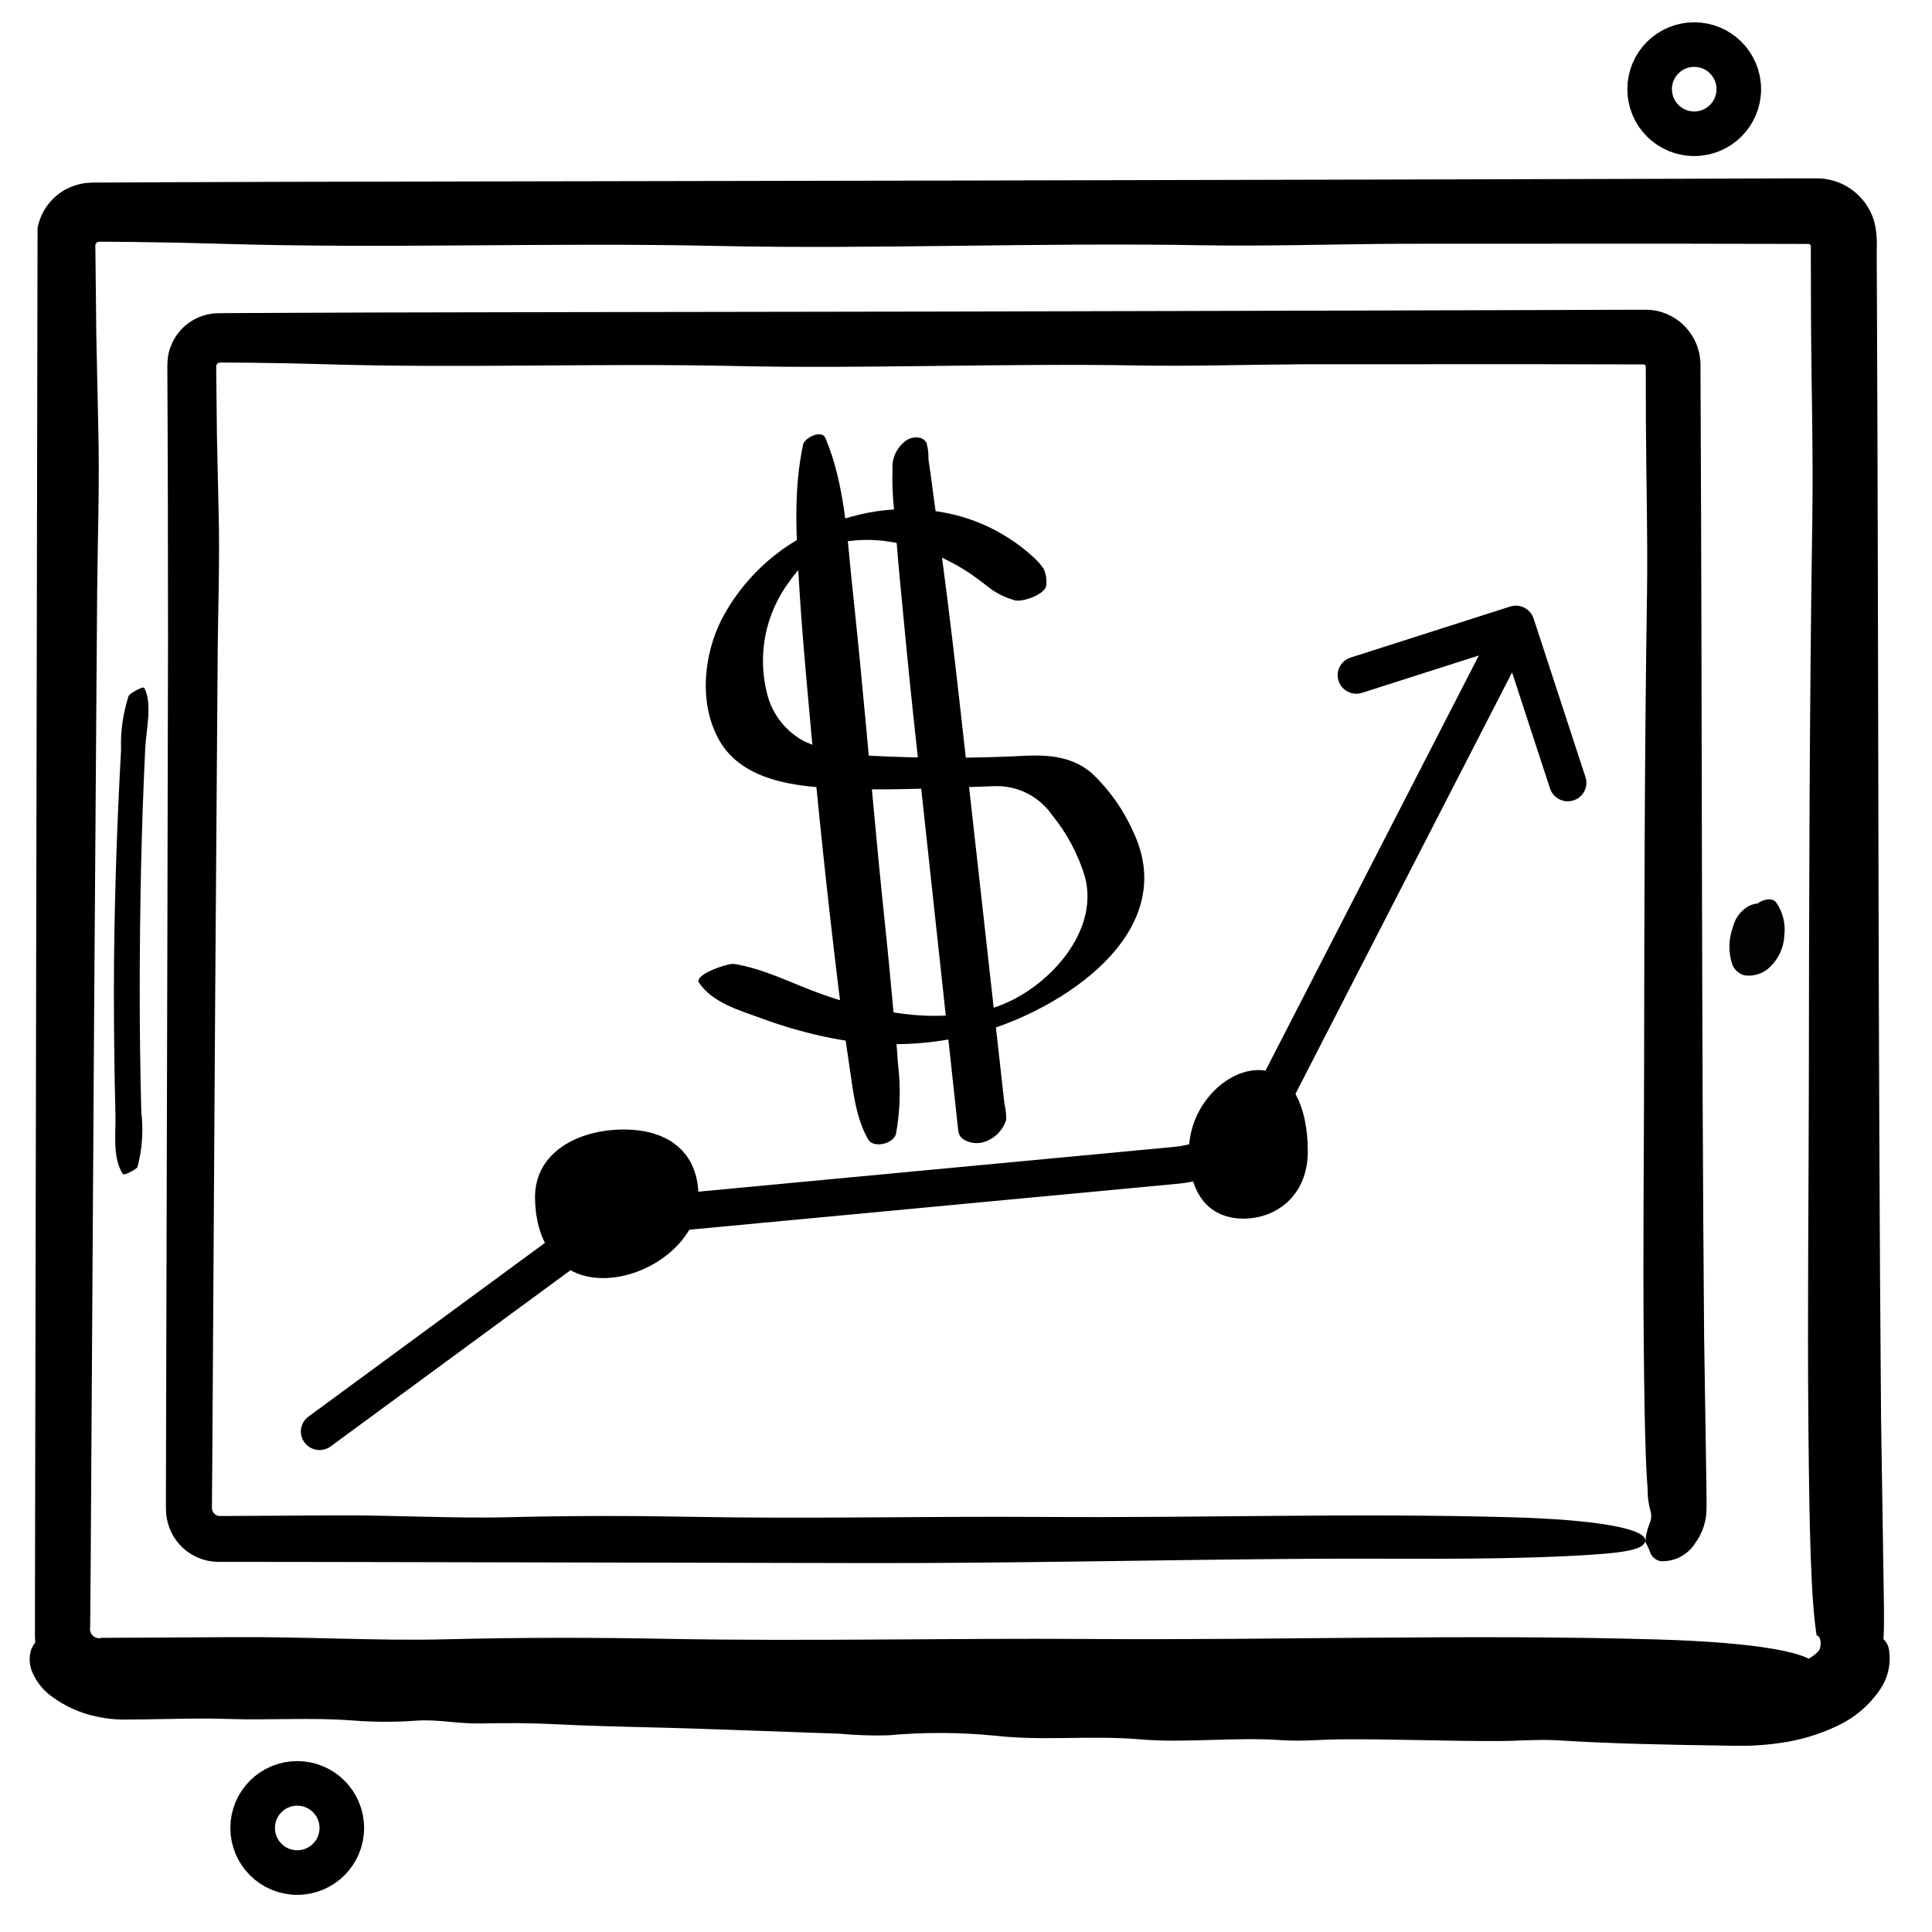 <svg width="130" height="130" viewBox="0 0 130 130" fill="none" xmlns="http://www.w3.org/2000/svg">
<path d="M122.316 112.473C122.275 112.405 122.205 112.339 122.209 112.273C122.266 111.787 122.357 111.306 122.481 110.833C122.564 110.443 122.453 110.064 122.236 110.049C121.857 107.598 121.75 103.296 121.683 95.886C121.612 88.099 121.705 80.351 121.714 72.648C121.728 60.155 121.755 47.574 121.945 35.075C122.016 30.433 121.875 25.765 121.857 21.094L121.846 16.605C121.851 16.576 121.848 16.547 121.839 16.52C121.829 16.493 121.813 16.468 121.791 16.449C121.77 16.43 121.743 16.418 121.714 16.414H121.671H121.358L112.325 16.396L94.266 16.403C89.794 16.427 85.26 16.577 80.877 16.503C69.889 16.31 58.809 16.781 48.188 16.547C36.977 16.301 25.988 16.747 14.809 16.402C12.851 16.342 10.854 16.302 8.835 16.28L7.317 16.267H6.739C6.704 16.264 6.669 16.264 6.633 16.267C6.563 16.282 6.501 16.323 6.461 16.383C6.42 16.442 6.404 16.515 6.416 16.586L6.481 22.546L6.61 28.646C6.71 32.546 6.572 36.146 6.537 39.894L6.332 68.424L6.102 105.249L6.067 109.5C6.047 109.603 6.054 109.709 6.086 109.809C6.119 109.908 6.176 109.998 6.253 110.069C6.33 110.14 6.424 110.19 6.526 110.214C6.628 110.238 6.735 110.236 6.835 110.207L15.475 110.161C20.524 110.115 25.358 110.425 30.075 110.304C35.068 110.176 39.888 110.18 44.769 110.272C54.322 110.452 63.91 110.218 73.335 110.284C86.097 110.373 98.817 109.949 111.54 110.316C118.103 110.504 122.38 111.216 122.202 112.234C122.072 112.972 120.39 113.234 115.686 113.451C108.853 113.771 101.812 113.616 94.945 113.66C83.067 113.738 71.278 114.014 59.4 114.008L30.163 113.946L15.544 113.916L8.235 113.908L6.147 113.901C5.635 113.892 5.13 113.782 4.661 113.576C4.192 113.37 3.768 113.072 3.415 112.701C2.705 111.947 2.322 110.942 2.352 109.907V107.907L2.527 15.346C2.626 14.822 2.835 14.326 3.14 13.889C3.445 13.452 3.84 13.085 4.297 12.812C4.76 12.542 5.274 12.372 5.805 12.312C6.074 12.286 6.349 12.282 6.624 12.282H7.171L11.072 12.263L18.88 12.235L34.501 12.204L65.751 12.146L97.352 12.071L113.151 12.028L121.044 12H122.328C122.907 12.014 123.476 12.15 123.998 12.4C124.515 12.652 124.971 13.01 125.339 13.452C125.706 13.893 125.975 14.408 126.128 14.961C126.26 15.518 126.312 16.09 126.282 16.661V17.647L126.292 19.619C126.412 44.893 126.361 70.191 126.573 95.443C126.634 99.453 126.695 103.453 126.757 107.443C126.77 108.162 126.775 108.803 126.767 109.369L126.758 109.779L126.732 110.312C126.692 110.824 126.559 111.325 126.341 111.79C126.02 112.484 125.494 113.063 124.834 113.45C124.466 113.684 124.034 113.798 123.597 113.776C123.41 113.769 123.227 113.714 123.068 113.614C122.908 113.515 122.778 113.376 122.689 113.21C122.556 112.974 122.482 112.726 122.316 112.473Z" fill="black"/>
<path d="M110.795 103.902C110.763 103.846 110.705 103.79 110.709 103.732C110.745 103.321 110.839 102.916 110.99 102.532C111.119 102.253 111.141 101.935 111.05 101.641C110.924 101.19 110.862 100.724 110.867 100.256C110.814 99.539 110.767 98.711 110.737 97.756C110.668 95.843 110.632 93.417 110.604 90.346C110.545 83.89 110.622 77.468 110.63 71.083C110.642 60.727 110.664 50.298 110.823 39.938C110.881 36.089 110.764 32.22 110.749 28.348L110.74 24.674C110.741 24.65 110.736 24.626 110.725 24.605C110.715 24.584 110.699 24.565 110.679 24.551C110.661 24.536 110.64 24.525 110.616 24.52H110.58H110.159L102.671 24.505L87.701 24.511C83.996 24.531 80.236 24.656 76.602 24.592C67.493 24.432 58.309 24.823 49.502 24.629C40.208 24.424 31.096 24.792 21.832 24.508C20.209 24.458 18.553 24.425 16.881 24.408L14.771 24.395C14.712 24.405 14.658 24.433 14.618 24.476C14.577 24.519 14.552 24.574 14.546 24.633L14.598 29.396L14.71 34.446C14.793 37.676 14.678 40.665 14.649 43.77L14.477 67.419L14.287 97.946L14.258 101.433C14.253 101.515 14.268 101.598 14.3 101.674C14.332 101.749 14.381 101.817 14.444 101.871C14.537 101.955 14.656 102.003 14.781 102.008H15.073L22.235 101.969C26.419 101.931 30.427 102.189 34.334 102.088C38.474 101.982 42.469 101.988 46.516 102.062C54.434 102.211 62.382 102.017 70.195 102.072C80.775 102.146 91.317 101.793 101.864 102.098C107.304 102.255 110.849 102.85 110.702 103.698C110.594 104.314 109.202 104.53 105.302 104.713C99.639 104.979 93.802 104.85 88.109 104.887C78.264 104.952 68.492 105.187 58.645 105.177L34.41 105.127L22.291 105.102L16.233 105.095H14.633C13.759 105.075 12.923 104.733 12.286 104.134C11.649 103.536 11.256 102.723 11.181 101.852C11.148 101.337 11.172 101.184 11.165 100.912V100.155L11.264 62.007L11.306 42.931L11.294 33.39L11.278 28.618L11.267 26.232L11.261 25.038V24.738C11.261 24.651 11.261 24.426 11.274 24.277C11.295 23.944 11.367 23.617 11.489 23.306C11.73 22.669 12.155 22.117 12.709 21.721C13.263 21.324 13.922 21.1 14.604 21.077L15.511 21.068L18.747 21.053L25.209 21.028L38.158 21.003L64.058 20.963L90.251 20.9L103.343 20.864L109.886 20.841H110.811C111.301 20.851 111.784 20.96 112.23 21.162C113.129 21.567 113.83 22.313 114.179 23.234C114.35 23.694 114.433 24.182 114.424 24.673V25.492L114.432 27.126C114.532 48.077 114.49 69.046 114.667 89.979C114.718 93.303 114.769 96.619 114.82 99.928C114.831 100.528 114.835 101.055 114.828 101.528C114.826 102.365 114.555 103.178 114.055 103.849C113.811 104.234 113.47 104.547 113.067 104.758C112.663 104.968 112.211 105.069 111.755 105.049C111.607 105.026 111.467 104.967 111.347 104.877C111.226 104.787 111.13 104.669 111.066 104.533C110.989 104.317 110.899 104.107 110.795 103.902Z" fill="black"/>
<path d="M8.66 46.806C8.276 47.985 8.102 49.222 8.146 50.461C8.068 51.861 7.999 53.264 7.939 54.671C7.822 57.395 7.741 60.121 7.696 62.848C7.653 65.487 7.657 68.128 7.689 70.767C7.705 72.167 7.731 73.569 7.767 74.973C7.799 76.245 7.551 77.902 8.267 78.995C8.354 79.127 9.206 78.659 9.252 78.527C9.57 77.327 9.657 76.078 9.509 74.846C9.472 73.442 9.444 72.037 9.426 70.632C9.39 67.904 9.395 65.177 9.426 62.45C9.455 59.81 9.508 57.171 9.599 54.532C9.649 53.132 9.707 51.732 9.773 50.332C9.829 49.145 10.274 47.355 9.707 46.288C9.631 46.144 8.721 46.68 8.664 46.812L8.66 46.806Z" fill="black"/>
<path d="M118.572 61.662C118.544 61.585 118.496 61.516 118.433 61.464C118.37 61.411 118.294 61.376 118.213 61.361C118.132 61.347 118.049 61.354 117.971 61.382C117.894 61.41 117.826 61.458 117.772 61.521C117.538 61.827 117.39 62.19 117.345 62.573C117.223 63.054 117.189 63.553 117.245 64.046C117.326 64.532 117.616 64.994 117.996 65.046C118.376 65.098 118.712 64.736 118.915 64.321C119.154 63.796 119.252 63.219 119.201 62.645C119.149 62.071 118.95 61.52 118.622 61.046" fill="#020202"/>
<path d="M118.943 61.604C118.96 61.529 118.971 61.453 118.976 61.376L118.915 61.547C118.999 61.419 119.056 61.274 119.081 61.123C119.097 60.975 118.954 60.885 118.842 60.838C118.59 60.77 118.324 60.765 118.069 60.822C117.813 60.88 117.575 60.998 117.375 61.167C116.983 61.479 116.709 61.916 116.598 62.405C116.3 63.216 116.29 64.105 116.569 64.922C116.642 65.088 116.749 65.236 116.884 65.357C117.018 65.478 117.178 65.568 117.35 65.622C117.667 65.674 117.992 65.649 118.298 65.551C118.604 65.453 118.882 65.284 119.109 65.057C119.69 64.496 120.033 63.733 120.066 62.926C120.157 62.146 119.959 61.36 119.509 60.716C119.254 60.403 118.775 60.503 118.455 60.674C118.216 60.802 117.655 61.194 117.861 61.546C117.987 61.76 118.094 61.985 118.179 62.218C118.258 62.428 118.306 62.648 118.322 62.872C118.35 63.136 118.347 63.403 118.315 63.667C118.308 63.725 118.3 63.783 118.289 63.84C118.307 63.746 118.269 63.915 118.262 63.94C118.229 64.069 118.187 64.195 118.135 64.317C118.125 64.341 118.065 64.468 118.089 64.423C118.122 64.361 118.069 64.455 118.067 64.459L117.995 64.567C117.913 64.693 118.067 64.5 117.966 64.604C117.945 64.625 117.866 64.679 117.966 64.61C118.034 64.558 118.109 64.516 118.187 64.483C118.221 64.47 118.501 64.372 118.541 64.443C118.541 64.443 118.397 64.358 118.5 64.443C118.461 64.412 118.419 64.382 118.379 64.352C118.315 64.305 118.336 64.314 118.36 64.341C118.336 64.312 118.314 64.282 118.294 64.25C118.028 63.726 117.971 63.12 118.137 62.556C118.162 62.42 118.194 62.266 118.231 62.124C118.253 62.039 118.277 61.954 118.307 61.871C118.318 61.841 118.329 61.811 118.342 61.782C118.342 61.769 118.402 61.658 118.368 61.718C118.334 61.778 118.385 61.695 118.389 61.689C118.463 61.58 118.36 61.713 118.322 61.744C118.268 61.789 118.208 61.828 118.145 61.86C118.254 61.803 118.065 61.892 118.045 61.898C117.99 61.917 117.931 61.929 117.872 61.933C117.844 61.941 117.814 61.941 117.785 61.933C117.695 61.915 117.736 61.921 117.909 61.951C118.105 61.947 118.297 61.903 118.475 61.823L118.124 61.845C118.166 61.858 118.206 61.877 118.242 61.901C118.374 61.95 118.52 61.946 118.65 61.892C118.779 61.838 118.884 61.737 118.942 61.609L118.943 61.604Z" fill="#020202"/>
<path d="M124.747 110.021C124.813 110 124.88 109.983 124.947 109.969C125.412 109.87 125.894 109.892 126.347 110.033C126.562 110.127 126.748 110.277 126.885 110.467C127.021 110.658 127.104 110.881 127.123 111.115C127.238 112.004 127.027 112.904 126.529 113.649C125.808 114.722 124.809 115.579 123.637 116.127C122.386 116.724 121.048 117.118 119.673 117.295C119.022 117.387 118.366 117.444 117.708 117.464C117.382 117.475 117.044 117.464 116.723 117.47L115.876 117.455C112.216 117.401 108.53 117.335 104.87 117.106C103.511 117.021 102.142 117.148 100.77 117.151C97.239 117.16 93.713 117.008 90.184 117.037C88.874 117.048 87.544 117.183 86.261 117.093C83.044 116.866 79.793 117.302 76.683 117.035C73.401 116.754 70.177 117.162 66.906 116.786C64.535 116.556 62.148 116.549 59.776 116.765C58.675 116.797 57.573 116.76 56.477 116.656L48.12 116.362C44.529 116.221 40.928 116.202 37.334 116.017C35.691 115.933 33.958 115.933 32.289 115.967C30.809 115.997 29.398 115.673 28.014 115.779C26.58 115.884 25.14 115.879 23.707 115.765C20.907 115.555 18.099 115.759 15.338 115.665C13.47 115.6 11.601 115.665 9.738 115.693L8.338 115.706C7.757 115.706 7.177 115.646 6.607 115.526C5.446 115.3 4.351 114.812 3.407 114.098C2.869 113.69 2.446 113.149 2.179 112.528C1.956 112.024 1.935 111.454 2.121 110.935C2.209 110.754 2.316 110.583 2.442 110.427C2.561 110.307 2.7 110.208 2.852 110.135C3.089 110.019 3.359 109.992 3.614 110.058C3.734 110.082 3.847 110.129 3.948 110.198C4.049 110.267 4.134 110.355 4.199 110.458C4.272 110.551 4.299 110.652 4.389 110.765C4.455 110.881 4.551 110.978 4.666 111.044C5.241 111.415 5.864 111.704 6.518 111.903C6.906 112.029 7.305 112.119 7.709 112.173C7.902 112.199 8.095 112.215 8.289 112.22H9.045C12.525 112.18 15.982 111.94 19.462 111.983L36.594 112.259C45.586 112.34 54.565 112.749 63.566 112.652C69.665 112.586 75.766 112.694 81.873 112.698L100.384 112.715L111.495 112.727L117.011 112.721C118.545 112.709 120.058 112.377 121.455 111.746C122.24 111.376 122.663 110.808 122.613 110.629C122.626 110.566 122.605 110.518 122.713 110.482C122.859 110.389 123.023 110.33 123.194 110.309C123.723 110.191 124.236 110.146 124.747 110.021Z" fill="black"/>
<path d="M45.5 80.546C45.5 81.468 44.976 82.439 43.989 83.235C43.005 84.028 41.726 84.5 40.583 84.5C39.515 84.5 38.812 84.094 38.337 83.483C37.828 82.826 37.5 81.816 37.5 80.546C37.5 79.6 37.928 78.9 38.687 78.381C39.492 77.83 40.666 77.5 41.958 77.5C43.244 77.5 44.112 77.825 44.638 78.279C45.131 78.704 45.5 79.392 45.5 80.546Z" fill="black" stroke="black" stroke-width="3"/>
<path d="M81.5 77.454C81.5 76.358 81.949 75.344 82.619 74.602C83.308 73.839 84.096 73.5 84.667 73.5C85.104 73.5 85.496 73.698 85.856 74.335C86.243 75.022 86.5 76.104 86.5 77.454C86.5 78.585 86.113 79.313 85.634 79.765C85.135 80.235 84.432 80.5 83.667 80.5C82.931 80.5 82.463 80.26 82.152 79.89C81.812 79.487 81.5 78.738 81.5 77.454Z" fill="black" stroke="black" stroke-width="3"/>
<path d="M85.496 74.115L86.614 74.684L85.496 74.115ZM103.193 41.618C102.979 40.964 102.271 40.604 101.612 40.814L90.875 44.248C90.216 44.459 89.855 45.16 90.069 45.815C90.283 46.47 90.991 46.83 91.65 46.619L101.195 43.567L104.296 53.052C104.511 53.707 105.218 54.067 105.877 53.856C106.536 53.645 106.897 52.944 106.683 52.289L103.193 41.618ZM20.752 95.323C20.196 95.731 20.08 96.511 20.493 97.064C20.906 97.618 21.692 97.735 22.248 97.326L20.752 95.323ZM39.211 83.314L38.463 82.312L39.211 83.314ZM43.218 81.791L43.34 83.031L43.218 81.791ZM79.123 78.412L79.245 79.652L79.123 78.412ZM86.614 74.684L103.118 42.569L100.882 41.431L84.379 73.547L86.614 74.684ZM22.248 97.326L39.959 84.316L38.463 82.312L20.752 95.323L22.248 97.326ZM43.34 83.031L79.245 79.652L79.001 77.172L43.096 80.551L43.34 83.031ZM39.959 84.316C40.947 83.591 42.115 83.146 43.34 83.031L43.096 80.551C41.418 80.709 39.816 81.318 38.463 82.312L39.959 84.316ZM84.379 73.547C83.329 75.589 81.302 76.956 79.001 77.172L79.245 79.652C82.398 79.355 85.176 77.482 86.614 74.684L84.379 73.547Z" fill="black"/>
<path d="M70.409 39.306C70.434 38.953 70.371 38.599 70.227 38.275C70.038 37.997 69.816 37.742 69.566 37.518C69.045 37.031 68.48 36.594 67.878 36.212C66.739 35.478 65.486 34.941 64.169 34.623C61.114 33.903 57.905 34.245 55.07 35.593C52.262 36.827 49.959 38.983 48.542 41.703C47.354 44.095 47.035 47.198 48.298 49.633C49.678 52.291 52.855 52.835 55.566 53.009C59.348 53.253 63.074 53.016 66.851 52.901C67.62 52.863 68.385 53.022 69.075 53.362C69.765 53.703 70.357 54.214 70.795 54.846C71.788 56.066 72.536 57.467 72.996 58.971C73.82 62.047 71.642 65.013 69.195 66.662C69.045 66.763 68.888 66.858 68.732 66.951C68.649 67.001 68.213 67.245 68.306 67.198C68.177 67.266 68.043 67.329 67.91 67.391C67.919 67.387 67.315 67.649 67.604 67.531C67.038 67.775 66.448 67.956 65.843 68.071C64.233 68.382 62.584 68.438 60.957 68.237C59.008 68.005 57.092 67.549 55.248 66.878C53.283 66.179 51.456 65.19 49.385 64.86C49.018 64.801 46.667 65.566 47.04 66.128C47.923 67.467 49.798 67.997 51.25 68.527C52.824 69.111 54.443 69.563 56.091 69.881C59.336 70.497 62.679 70.364 65.865 69.492C71.416 67.962 79.485 62.782 76.257 55.977C75.61 54.514 74.683 53.191 73.528 52.083C72.274 50.965 70.751 50.788 69.129 50.847C65.519 51.038 61.901 51.034 58.291 50.837C56.884 50.803 55.497 50.494 54.209 49.927C53.574 49.608 53.016 49.157 52.57 48.605C52.125 48.052 51.803 47.41 51.627 46.723C51.29 45.434 51.246 44.085 51.499 42.777C51.752 41.469 52.296 40.234 53.089 39.164C53.786 38.145 54.72 37.311 55.811 36.733C56.192 36.548 55.953 36.679 55.864 36.71C56.115 36.622 56.211 36.593 56.293 36.573C56.599 36.492 56.91 36.433 57.224 36.396C57.953 36.31 58.69 36.308 59.42 36.39C60.981 36.573 62.495 37.042 63.887 37.772C64.569 38.12 65.219 38.527 65.83 38.987C66.153 39.231 66.477 39.476 66.801 39.722C67.238 40.005 67.713 40.225 68.211 40.376C68.716 40.58 70.461 39.983 70.406 39.309L70.409 39.306Z" fill="black"/>
<path d="M60.291 76.29C60.571 74.753 60.617 73.182 60.428 71.631C60.335 70.117 60.161 68.606 60.029 67.098C59.76 64.032 59.411 60.973 59.116 57.909C58.528 51.791 58.017 45.658 57.357 39.548C56.994 36.177 56.87 32.63 55.541 29.475C55.29 28.88 54.137 29.459 54.039 29.914C53.382 32.985 53.58 36.064 53.763 39.18C53.939 42.233 54.225 45.279 54.499 48.324C55.045 54.406 55.688 60.478 56.426 66.539C56.637 68.267 56.897 69.992 57.151 71.714C57.396 73.37 57.572 75.201 58.416 76.668C58.775 77.293 60.13 76.962 60.291 76.292V76.29Z" fill="black"/>
<path d="M60.891 29.705C60.609 29.925 60.386 30.211 60.24 30.537C60.094 30.863 60.031 31.22 60.055 31.577C60.028 32.409 60.056 33.243 60.139 34.072C60.271 35.688 60.388 37.306 60.542 38.919C60.853 42.182 61.162 45.447 61.514 48.706C62.213 55.164 62.912 61.622 63.612 68.08C63.785 69.682 63.958 71.285 64.132 72.887C64.235 73.839 64.338 74.791 64.442 75.742C64.486 76.161 64.482 76.458 64.878 76.695C65.241 76.902 65.668 76.968 66.077 76.879C66.459 76.786 66.81 76.595 67.096 76.325C67.381 76.055 67.591 75.715 67.705 75.338C67.709 74.964 67.668 74.59 67.582 74.225L67.434 72.906C67.252 71.274 67.069 69.641 66.887 68.009C66.157 61.461 65.425 54.914 64.694 48.367C64.29 44.76 63.869 41.149 63.391 37.55C63.15 35.735 62.878 33.922 62.645 32.105C62.593 31.702 62.527 31.301 62.474 30.897C62.485 30.526 62.441 30.155 62.344 29.796C62.045 29.269 61.27 29.378 60.889 29.703L60.891 29.705Z" fill="black"/>
<path d="M20 126C21.657 126 23 124.657 23 123C23 121.343 21.657 120 20 120C18.343 120 17 121.343 17 123C17 124.657 18.343 126 20 126Z" stroke="black" stroke-width="3" stroke-miterlimit="10"/>
<path d="M114 9C115.657 9 117 7.657 117 6C117 4.343 115.657 3 114 3C112.343 3 111 4.343 111 6C111 7.657 112.343 9 114 9Z" stroke="black" stroke-width="3" stroke-miterlimit="10"/>
</svg>
